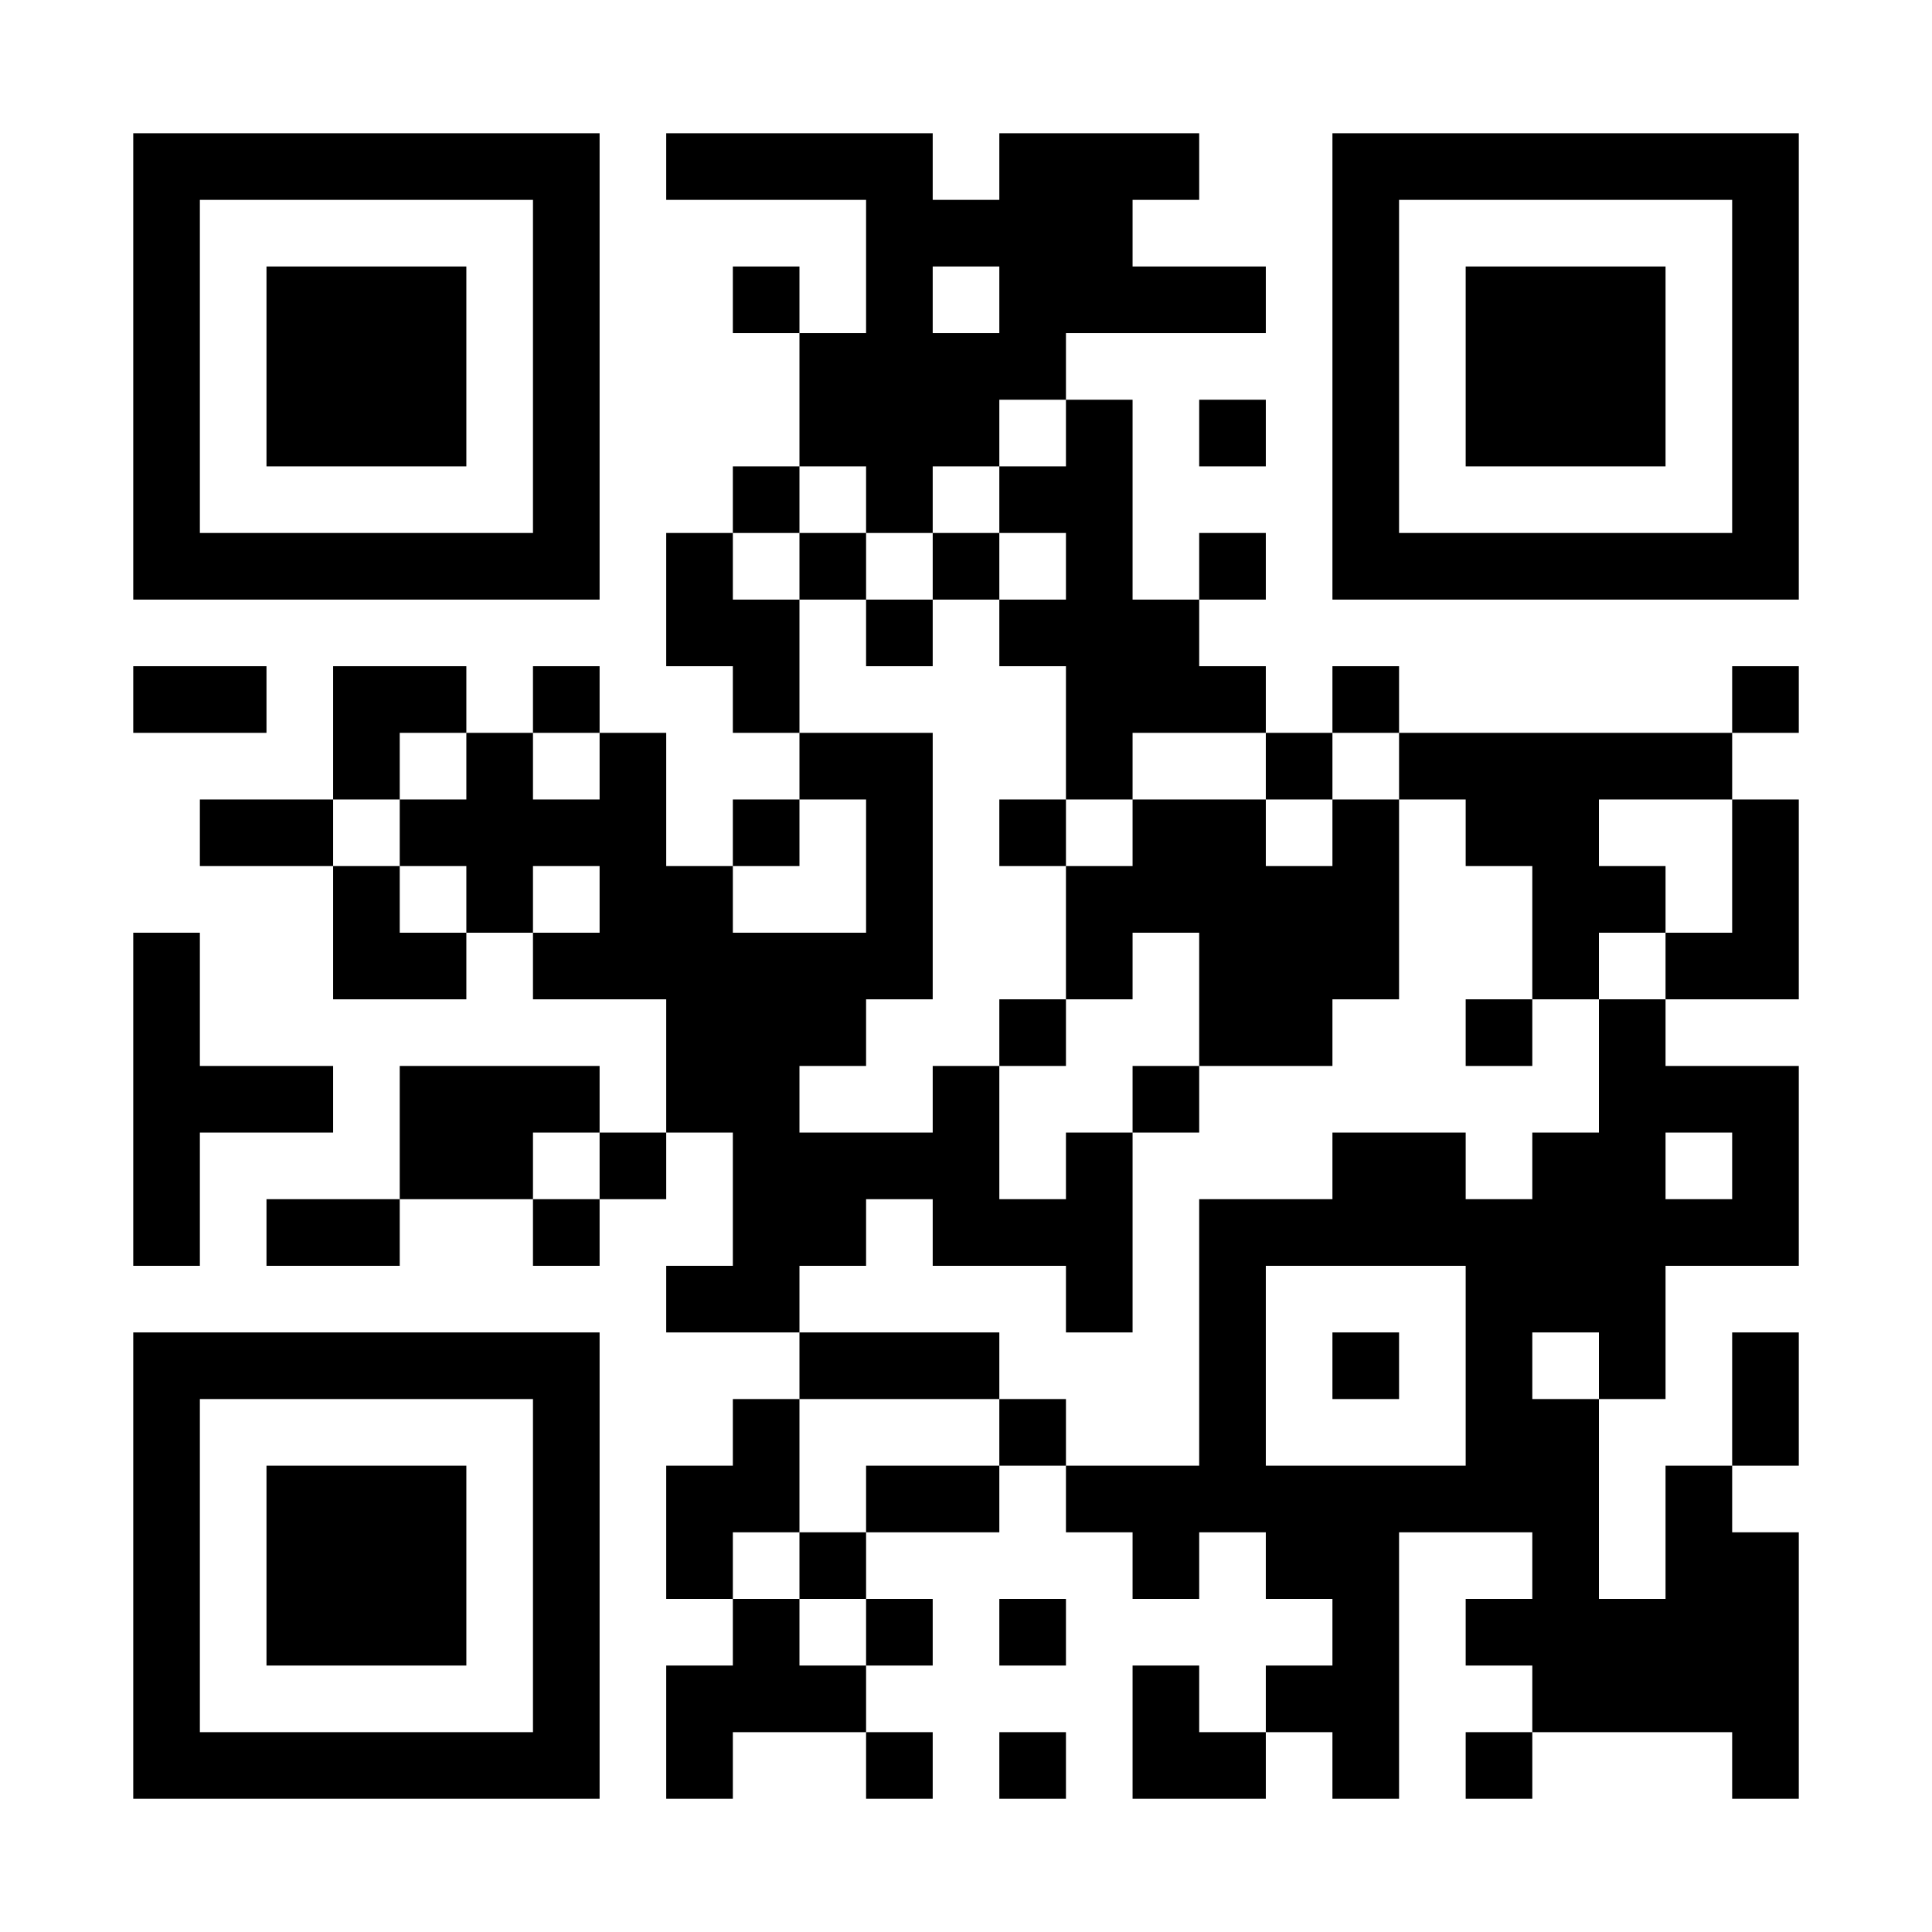 <?xml version="1.0" encoding="UTF-8"?>
<svg xmlns="http://www.w3.org/2000/svg" version="1.1" width="300" height="300" viewBox="0 0 300 300"><rect x="0" y="0" width="300" height="300" fill="#ffffff"/><g transform="scale(10.345)"><g transform="translate(2,2)"><path fill-rule="evenodd" d="M8 0L8 1L11 1L11 3L10 3L10 2L9 2L9 3L10 3L10 5L9 5L9 6L8 6L8 8L9 8L9 9L10 9L10 10L9 10L9 11L8 11L8 9L7 9L7 8L6 8L6 9L5 9L5 8L3 8L3 10L1 10L1 11L3 11L3 13L5 13L5 12L6 12L6 13L8 13L8 15L7 15L7 14L4 14L4 16L2 16L2 17L4 17L4 16L6 16L6 17L7 17L7 16L8 16L8 15L9 15L9 17L8 17L8 18L10 18L10 19L9 19L9 20L8 20L8 22L9 22L9 23L8 23L8 25L9 25L9 24L11 24L11 25L12 25L12 24L11 24L11 23L12 23L12 22L11 22L11 21L13 21L13 20L14 20L14 21L15 21L15 22L16 22L16 21L17 21L17 22L18 22L18 23L17 23L17 24L16 24L16 23L15 23L15 25L17 25L17 24L18 24L18 25L19 25L19 21L21 21L21 22L20 22L20 23L21 23L21 24L20 24L20 25L21 25L21 24L24 24L24 25L25 25L25 21L24 21L24 20L25 20L25 18L24 18L24 20L23 20L23 22L22 22L22 19L23 19L23 17L25 17L25 14L23 14L23 13L25 13L25 10L24 10L24 9L25 9L25 8L24 8L24 9L19 9L19 8L18 8L18 9L17 9L17 8L16 8L16 7L17 7L17 6L16 6L16 7L15 7L15 4L14 4L14 3L17 3L17 2L15 2L15 1L16 1L16 0L13 0L13 1L12 1L12 0ZM12 2L12 3L13 3L13 2ZM13 4L13 5L12 5L12 6L11 6L11 5L10 5L10 6L9 6L9 7L10 7L10 9L12 9L12 13L11 13L11 14L10 14L10 15L12 15L12 14L13 14L13 16L14 16L14 15L15 15L15 18L14 18L14 17L12 17L12 16L11 16L11 17L10 17L10 18L13 18L13 19L10 19L10 21L9 21L9 22L10 22L10 23L11 23L11 22L10 22L10 21L11 21L11 20L13 20L13 19L14 19L14 20L16 20L16 16L18 16L18 15L20 15L20 16L21 16L21 15L22 15L22 13L23 13L23 12L24 12L24 10L22 10L22 11L23 11L23 12L22 12L22 13L21 13L21 11L20 11L20 10L19 10L19 9L18 9L18 10L17 10L17 9L15 9L15 10L14 10L14 8L13 8L13 7L14 7L14 6L13 6L13 5L14 5L14 4ZM16 4L16 5L17 5L17 4ZM10 6L10 7L11 7L11 8L12 8L12 7L13 7L13 6L12 6L12 7L11 7L11 6ZM0 8L0 9L2 9L2 8ZM4 9L4 10L3 10L3 11L4 11L4 12L5 12L5 11L4 11L4 10L5 10L5 9ZM6 9L6 10L7 10L7 9ZM10 10L10 11L9 11L9 12L11 12L11 10ZM13 10L13 11L14 11L14 13L13 13L13 14L14 14L14 13L15 13L15 12L16 12L16 14L15 14L15 15L16 15L16 14L18 14L18 13L19 13L19 10L18 10L18 11L17 11L17 10L15 10L15 11L14 11L14 10ZM6 11L6 12L7 12L7 11ZM0 12L0 17L1 17L1 15L3 15L3 14L1 14L1 12ZM20 13L20 14L21 14L21 13ZM6 15L6 16L7 16L7 15ZM23 15L23 16L24 16L24 15ZM17 17L17 20L20 20L20 17ZM18 18L18 19L19 19L19 18ZM21 18L21 19L22 19L22 18ZM13 22L13 23L14 23L14 22ZM13 24L13 25L14 25L14 24ZM0 0L0 7L7 7L7 0ZM1 1L1 6L6 6L6 1ZM2 2L2 5L5 5L5 2ZM18 0L18 7L25 7L25 0ZM19 1L19 6L24 6L24 1ZM20 2L20 5L23 5L23 2ZM0 18L0 25L7 25L7 18ZM1 19L1 24L6 24L6 19ZM2 20L2 23L5 23L5 20Z" fill="#000000"/></g></g></svg>
